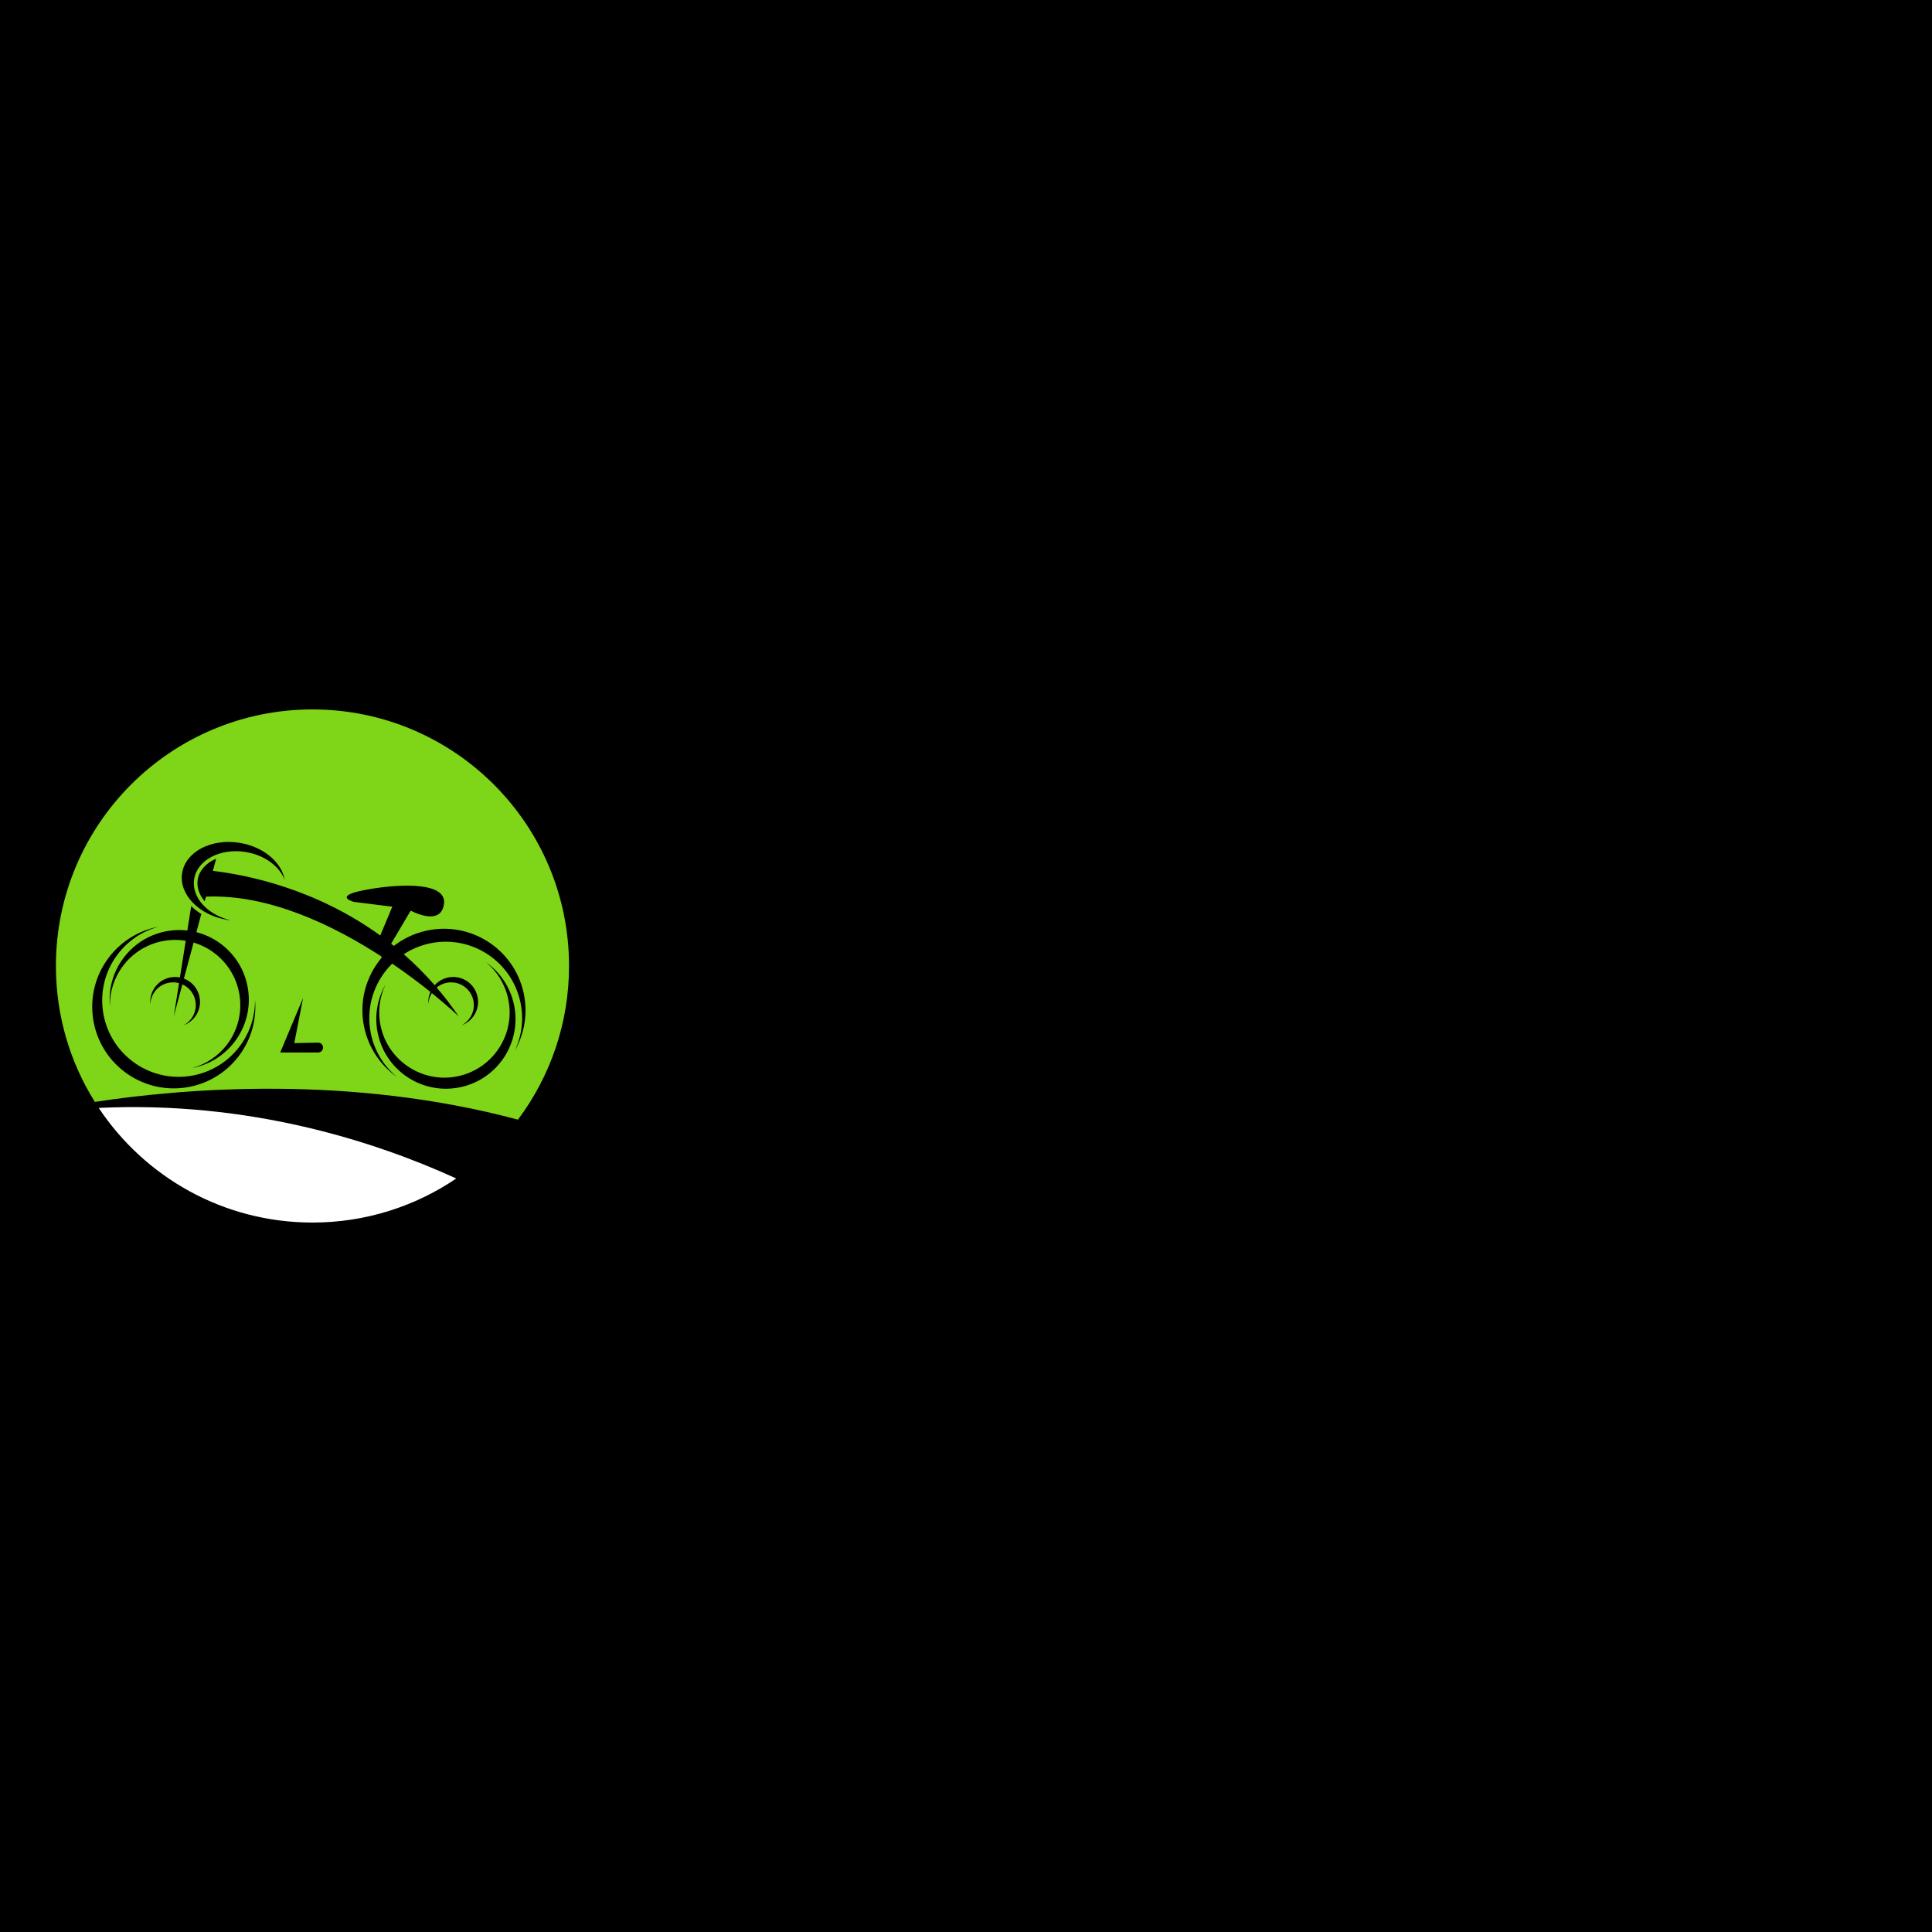 <svg xmlns="http://www.w3.org/2000/svg" xmlns:xlink="http://www.w3.org/1999/xlink" width="500" zoomAndPan="magnify" viewBox="0 0 375 375" height="500" preserveAspectRatio="xMidYMid meet" version="1.0"><defs><g/><clipPath id="33f3b90fbc"><path d="M 10.852 137.699 L 110.602 137.699 L 110.602 218 L 10.852 218 Z M 10.852 137.699 " clip-rule="nonzero"/></clipPath><clipPath id="b4624915db"><path d="M 19 214 L 89 214 L 89 237.449 L 19 237.449 Z M 19 214 " clip-rule="nonzero"/></clipPath></defs><rect x="-37.5" width="450" fill="rgba(255, 255, 255, 0" y="-37.5" height="450" fill-opacity="1"/><rect x="-37.5" width="450" fill="rgba(255, 255, 255, 0" y="-37.5" height="450" fill-opacity="1"/><g clip-path="url(#33f3b90fbc)"><path fill="#7fd517" d="M 21.102 185.879 C 23.57 182.613 27.059 180.574 30.789 179.871 C 27.723 180.699 24.902 182.512 22.84 185.242 C 17.898 191.773 19.191 201.074 25.727 206.016 C 32.258 210.953 41.559 209.66 46.496 203.129 C 48.559 200.398 49.535 197.188 49.496 194.016 C 49.836 197.793 48.824 201.707 46.355 204.973 C 41.086 211.945 31.156 213.324 24.184 208.051 C 17.211 202.781 15.832 192.852 21.102 185.879 Z M 36.363 180.613 L 37.113 175.871 C 37.688 176.438 38.344 176.953 39.07 177.406 L 38.121 180.934 C 39.812 181.367 41.453 182.133 42.934 183.254 C 48.883 187.754 50.062 196.223 45.562 202.176 C 43.453 204.961 40.477 206.703 37.297 207.305 C 39.91 206.598 42.32 205.047 44.082 202.719 C 48.297 197.145 47.191 189.207 41.617 184.992 C 40.367 184.047 38.996 183.371 37.578 182.949 L 35.699 189.938 C 36.004 190.055 36.301 190.199 36.582 190.383 C 38.832 191.812 39.496 194.801 38.066 197.051 C 37.469 197.984 36.605 198.645 35.641 198.996 C 36.301 198.648 36.883 198.133 37.312 197.461 C 38.621 195.402 38.012 192.676 35.957 191.367 C 35.773 191.25 35.586 191.156 35.398 191.07 L 33.73 197.27 L 34.75 190.828 C 32.93 190.332 30.926 191.047 29.863 192.719 C 29.434 193.395 29.215 194.141 29.18 194.883 C 29.086 193.859 29.32 192.797 29.914 191.863 C 31.016 190.137 33.027 189.348 34.922 189.723 L 36.051 182.602 C 31.562 181.863 26.824 183.574 23.891 187.457 C 22.129 189.785 21.297 192.523 21.332 195.234 C 21.043 192.008 21.902 188.668 24.012 185.883 C 27.004 181.918 31.762 180.078 36.363 180.613 Z M 35.355 169.422 C 36.035 165.297 41.047 162.691 46.543 163.598 C 51.176 164.367 54.68 167.383 55.258 170.781 C 54.281 168.176 51.402 165.984 47.723 165.379 C 42.793 164.562 38.301 166.898 37.691 170.598 C 37.109 174.117 40.254 177.602 44.812 178.633 C 44.57 178.605 44.324 178.574 44.074 178.531 C 38.578 177.625 34.672 173.543 35.355 169.422 Z M 68.676 175.055 C 68.676 175.055 64.66 174.008 70.34 172.844 C 76.016 171.676 86.91 170.754 86.172 175.52 C 85.59 179.262 81.461 177.633 79.711 176.762 L 75.918 183.176 C 76.098 183.32 76.277 183.461 76.453 183.602 C 78.25 182.203 80.375 181.172 82.742 180.648 C 91.277 178.754 99.73 184.137 101.625 192.672 C 102.512 196.668 101.801 200.648 99.922 203.941 C 101.277 201.07 101.727 197.746 100.984 194.406 C 99.211 186.41 91.293 181.367 83.297 183.141 C 81.488 183.543 79.836 184.258 78.375 185.219 C 80.434 187.02 82.441 189.016 84.375 191.23 C 85.922 189.504 88.531 189.094 90.555 190.383 C 92.805 191.812 93.469 194.801 92.035 197.051 C 91.441 197.984 90.578 198.645 89.609 198.996 C 90.27 198.648 90.852 198.133 91.281 197.461 C 92.594 195.402 91.984 192.676 89.93 191.367 C 88.277 190.316 86.195 190.5 84.758 191.68 C 86.238 193.41 87.672 195.27 89.035 197.27 C 89.035 197.27 87.105 195.418 83.812 192.754 C 83.398 193.418 83.184 194.152 83.152 194.883 C 83.082 194.098 83.203 193.285 83.535 192.527 C 81.512 190.902 78.996 188.996 76.121 187.035 C 72.598 190.504 70.883 195.648 72.031 200.832 C 72.77 204.172 74.586 206.992 77.027 209.02 C 73.93 206.832 71.605 203.523 70.719 199.527 C 69.602 194.508 71.012 189.516 74.094 185.871 L 73.984 185.617 C 64.637 179.562 52.133 173.52 39.977 174.039 L 39.73 174.941 C 38.66 173.68 38.137 172.188 38.379 170.711 C 38.672 168.949 40.027 167.492 41.957 166.664 L 41.32 169.035 C 47.832 169.801 61.188 172.441 73.812 181.582 L 76.145 175.988 Z M 89.477 211 C 82.191 212.613 74.977 208.02 73.363 200.734 C 72.605 197.324 73.211 193.93 74.816 191.117 C 73.66 193.566 73.273 196.406 73.906 199.254 C 75.422 206.078 82.18 210.383 89.004 208.871 C 95.828 207.355 100.133 200.598 98.617 193.773 C 97.984 190.922 96.438 188.516 94.355 186.785 C 97 188.652 98.98 191.473 99.738 194.883 C 101.355 202.168 96.762 209.383 89.477 211 Z M 61.746 204.293 L 54.387 204.293 L 58.828 193.699 L 57.121 202.469 L 61.727 202.375 C 62.262 202.363 62.703 202.797 62.703 203.332 C 62.703 203.863 62.273 204.293 61.746 204.293 Z M 100.531 217.324 C 106.758 209.012 110.449 198.688 110.449 187.496 C 110.449 159.996 88.152 137.699 60.648 137.699 C 33.145 137.699 10.852 159.996 10.852 187.496 C 10.852 197.188 13.621 206.23 18.41 213.879 C 35.773 211.234 67.855 208.57 100.531 217.324 " fill-opacity="1" fill-rule="nonzero"/></g><g clip-path="url(#b4624915db)"><path fill="#ffffff" d="M 19.16 215.047 C 28.086 228.457 43.332 237.297 60.648 237.297 C 70.992 237.297 80.602 234.141 88.562 228.742 C 72.66 221.492 48.309 213.656 19.16 215.047 " fill-opacity="1" fill-rule="nonzero"/></g><g fill="#000000" fill-opacity="1"><g transform="translate(118.659, 202.43)"><g><path d="M 55.031 13.266 C 54.594 12.891 53.938 12.938 53.562 13.438 C 51.969 15.344 50.438 16.266 48.922 16.219 C 45.203 16.109 41.109 10.312 36.734 4.266 C 33.625 -0.156 30.188 -5.016 26.266 -8.734 C 29.203 -9.719 32.094 -11.141 34.891 -13.047 C 40.078 -16.594 44.719 -21.672 48.047 -27.297 C 53.062 -35.875 54.219 -44.391 51.047 -49.516 C 49.359 -52.297 45.578 -55.469 37.281 -54.859 C 24.734 -54 10.156 -45.75 4.906 -36.469 C 2.234 -31.828 2.016 -27.141 4.156 -22.812 C 4.422 -22.328 5.016 -22.109 5.562 -22.391 C 6.062 -22.609 6.281 -23.25 6 -23.797 C 4.156 -27.453 4.422 -31.391 6.719 -35.438 C 11.625 -44 25.656 -51.969 37.453 -52.797 C 43.188 -53.172 47.219 -51.703 49.25 -48.422 C 52.031 -43.953 50.875 -36.25 46.234 -28.328 C 40.016 -17.859 31.672 -12.453 24.344 -10.375 C 23.469 -11.078 22.609 -11.734 21.672 -12.281 C 20.75 -12.891 19.812 -13.375 18.891 -13.812 C 19.438 -15.891 19.922 -17.906 20.359 -19.812 C 22.812 -29.641 25.062 -38.922 26.312 -44.547 C 26.422 -45.094 26.094 -45.641 25.5 -45.797 C 24.953 -45.906 24.406 -45.531 24.297 -44.984 C 23.031 -39.359 20.75 -30.141 18.344 -20.312 C 17.859 -18.344 17.422 -16.438 16.922 -14.625 C 13.812 -15.781 11.25 -15.781 9.656 -14.578 C 8.688 -13.75 8.297 -12.562 8.688 -11.359 C 9.219 -9.719 11.188 -7.922 15.172 -7.422 C 6.391 28.875 6.547 31.172 8.25 31.781 C 8.406 31.828 8.578 31.828 8.688 31.828 C 9.719 31.828 10.531 30.406 11.953 27.297 C 12.172 26.812 11.953 26.156 11.406 25.938 C 10.859 25.719 10.266 25.938 9.984 26.484 C 9.875 26.75 9.719 27.078 9.609 27.344 C 10.531 21.078 13.969 6.391 17.312 -7.312 C 19.484 -7.266 21.672 -7.531 23.906 -8.031 C 28.062 -4.422 31.719 0.766 35.047 5.453 C 39.906 12.281 44.062 18.188 48.859 18.344 C 48.922 18.344 48.969 18.344 49.031 18.344 C 51.203 18.344 53.234 17.141 55.188 14.734 C 55.578 14.297 55.469 13.656 55.031 13.266 Z M 10.703 -12.016 C 10.594 -12.391 10.641 -12.672 10.969 -12.891 C 11.406 -13.266 12.016 -13.438 12.719 -13.438 C 13.812 -13.438 15.125 -13.047 16.438 -12.562 C 16.156 -11.516 15.938 -10.484 15.672 -9.5 C 12.719 -9.828 11.031 -10.969 10.703 -12.016 Z M 17.859 -9.391 C 18.016 -10.156 18.188 -10.922 18.391 -11.688 C 19.219 -11.297 19.984 -10.859 20.578 -10.484 C 20.969 -10.266 21.344 -10.047 21.672 -9.766 C 20.359 -9.547 19.047 -9.438 17.859 -9.391 Z M 17.859 -9.391 "/></g></g></g><g fill="#000000" fill-opacity="1"><g transform="translate(168.934, 202.43)"><g><path d="M 15.938 -12.391 C 15.453 -12.719 14.844 -12.562 14.516 -12.062 C 10.859 -6.172 4.75 -0.594 2.891 -1.359 C 2.672 -1.469 0.922 -2.516 3.328 -11.734 C 3.438 -12.344 3.109 -12.891 2.562 -13.047 C 1.969 -13.156 1.422 -12.828 1.25 -12.281 C -0.703 -4.578 -0.438 -0.484 2.016 0.547 C 2.406 0.703 2.781 0.766 3.172 0.766 C 7.266 0.766 13.547 -6.547 16.328 -10.969 C 16.594 -11.469 16.438 -12.125 15.938 -12.391 Z M 3.062 -16.812 C 5.844 -16.656 5.781 -20.141 3.547 -19.375 C 2.406 -19.047 0.922 -16.922 3.062 -16.812 Z M 3.062 -16.812 "/></g></g></g><g fill="#000000" fill-opacity="1"><g transform="translate(182.745, 202.43)"><g><path d="M 23.312 -45.578 C 22.922 -45.906 22.438 -46.016 21.953 -45.906 C 19.594 -45.156 15.391 -33.734 11.359 -14.953 C 11.25 -14.625 11.078 -14.359 10.922 -14.031 C 10.641 -16.156 9.219 -16.766 8.734 -16.922 C 6.391 -17.641 2.672 -15.5 0.109 -10.047 C -1.859 -5.953 -2.234 -0.594 0.219 0.812 C 1.422 1.531 3.5 1.422 6.5 -2.953 C 7.812 -4.797 8.953 -6.609 10.047 -8.359 C 9.438 -5.234 8.844 -1.969 8.297 1.469 C 7.266 7.594 6.5 12.719 6.062 16.438 C 5.188 23.688 5.625 24.672 6.719 25 C 6.828 25.062 6.984 25.062 7.094 25.062 C 8.078 25.062 8.734 23.797 9.062 22.984 C 9.328 22.5 9.109 21.844 8.578 21.625 C 8.297 21.453 7.969 21.453 7.703 21.562 C 7.812 19.219 8.359 13.859 10.375 1.859 C 11.359 -4.156 12.391 -9.5 13.375 -14.188 C 17.469 -21.953 19.547 -28.5 21.234 -33.688 C 21.453 -34.344 21.672 -34.938 21.844 -35.484 C 24.734 -44.172 23.641 -45.203 23.312 -45.578 Z M 4.75 -4.156 C 2.672 -1.141 1.531 -0.875 1.25 -0.984 C 0.438 -1.469 0.156 -5.234 2.016 -9.172 C 3.875 -13.109 6.391 -14.953 7.75 -14.953 C 7.922 -14.953 8.031 -14.953 8.141 -14.906 C 9.016 -14.688 8.844 -13.109 8.797 -12.672 C 8.734 -12.172 9.016 -11.688 9.5 -11.516 C 8.141 -9.172 6.547 -6.719 4.75 -4.156 Z M 19.875 -36.141 C 19.656 -35.594 19.438 -35 19.266 -34.344 C 18.281 -31.391 17.203 -28.062 15.719 -24.297 C 18.016 -33.359 20.094 -39.031 21.406 -41.875 C 21.188 -40.562 20.688 -38.703 19.875 -36.141 Z M 19.875 -36.141 "/></g></g></g><g fill="#000000" fill-opacity="1"><g transform="translate(199.832, 202.43)"><g><path d="M 18.453 -12.172 C 17.969 -12.5 17.312 -12.391 16.984 -11.906 C 12.891 -6.172 9.547 -2.562 6.281 -0.219 C 4.641 0.922 3.062 1.141 2.016 0.375 C 1.359 -0.109 -0.656 -2.297 1.688 -9.938 C 6.984 -14.297 9.875 -18.453 9.109 -20.641 C 8.844 -21.297 8.188 -21.734 7.484 -21.734 C 5.297 -21.672 1.969 -17.906 -0.219 -10.859 C -2.891 -2.188 -0.703 0.984 0.812 2.078 C 1.578 2.672 2.453 2.953 3.438 2.953 C 4.688 2.953 6.109 2.453 7.484 1.469 C 10.969 -1.031 14.406 -4.75 18.672 -10.703 C 19 -11.188 18.891 -11.844 18.453 -12.172 Z M 7.047 -19.438 C 6.828 -18.562 5.891 -16.812 3.328 -14.188 C 4.75 -17.359 6.281 -18.891 7.047 -19.438 Z M 7.047 -19.438 "/></g></g></g><g fill="#000000" fill-opacity="1"><g transform="translate(215.717, 202.43)"><g><path d="M 53.281 -12.453 C 52.953 -12.938 52.297 -13.047 51.859 -12.719 C 46.297 -8.797 41.266 -5.016 36.688 -1.469 C 33.578 -6.609 25.281 -9.984 14.188 -14.469 C 12.781 -15.016 11.359 -15.609 9.875 -16.219 C 5.516 -17.969 3.984 -20.688 5.188 -24.453 C 6.828 -29.703 13.703 -36.625 23.031 -42.578 C 31.938 -48.203 40.672 -51.375 44.766 -50.438 C 46.078 -50.172 47.547 -49.406 47.109 -46.344 C 47 -45.797 47.438 -45.266 47.984 -45.156 C 48.594 -45.094 49.141 -45.484 49.188 -46.078 C 49.844 -50.719 47 -52.078 45.266 -52.516 C 35.328 -54.75 7.203 -37.891 3.172 -25.109 C 1.688 -20.312 3.766 -16.438 9.062 -14.25 C 10.531 -13.656 12.016 -13.047 13.438 -12.5 C 25.328 -7.703 32.641 -4.531 35.047 -0.219 C 15.719 14.906 5.891 25.719 7.531 30.359 C 7.812 31.125 8.625 32.266 10.922 32.266 C 11.078 32.266 11.297 32.266 11.469 32.266 C 18.781 31.719 34.719 20.797 37.781 5.344 C 38.156 3.547 38.047 1.906 37.609 0.438 C 42.25 -3.109 47.391 -6.938 53.062 -10.969 C 53.562 -11.359 53.672 -12.016 53.281 -12.453 Z M 35.703 4.969 C 32.75 19.703 17.312 29.703 11.297 30.188 C 10.75 30.188 9.719 30.188 9.547 29.641 C 8.953 28 12.016 23.359 17.359 17.969 C 21.891 13.328 28.062 7.922 35.766 1.859 C 35.984 2.844 35.922 3.828 35.703 4.969 Z M 35.703 4.969 "/></g></g></g><g fill="#000000" fill-opacity="1"><g transform="translate(266.921, 202.43)"><g><path d="M 25.828 -12.453 C 25.328 -12.781 24.672 -12.609 24.406 -12.125 C 16.656 0.375 13.922 0.109 13.656 0.047 C 13.109 -0.109 12.5 -1.203 12.344 -3.875 C 12.281 -5.078 12.016 -8.688 9.609 -9.016 C 6.828 -9.391 3.5 -4.531 0.484 1.75 C 2.344 -6.547 5.016 -17.969 6.984 -26.047 C 14.297 -39.203 18.016 -49.078 16.484 -51.203 C 16.156 -51.703 15.609 -51.859 15.062 -51.75 C 12.719 -51.312 9.062 -43.344 6.609 -33.25 C 6.5 -32.859 -3.281 7.047 -3.609 11.953 C -3.609 12.5 -3.281 12.938 -2.734 13.047 C -2.672 13.047 -2.625 13.047 -2.562 13.047 C -2.125 13.047 -1.688 12.781 -1.531 12.391 C 3.219 -1.25 7.859 -6.938 9.219 -6.938 C 9.281 -6.938 9.281 -6.938 9.281 -6.938 C 9.5 -6.938 10.094 -6.281 10.266 -3.766 C 10.312 -2.453 10.594 1.422 13.109 2.078 C 14.188 2.344 17.422 3.172 26.156 -11.031 C 26.484 -11.516 26.312 -12.172 25.828 -12.453 Z M 14.688 -48.75 C 14.25 -46.562 12.719 -41.875 9.062 -34.5 C 11.141 -42.359 13.375 -46.891 14.688 -48.75 Z M 14.688 -48.75 "/></g></g></g><g fill="#000000" fill-opacity="1"><g transform="translate(290.448, 202.43)"><g><path d="M 22.812 -12.125 C 22.328 -12.344 21.672 -12.125 21.453 -11.625 C 17.312 -3.172 14.188 -0.484 12.719 -0.766 C 12.125 -0.875 10.156 -2.016 9.656 -11.578 C 9.656 -12.016 9.328 -12.391 8.953 -12.5 C 8.516 -12.609 8.031 -12.5 7.812 -12.125 C 7.484 -11.734 7.156 -11.297 6.828 -10.812 C 5.453 -8.953 3.656 -6.438 1.469 -4.094 C 1.141 -3.719 0.875 -3.5 0.703 -3.391 C 0.328 -5.297 2.344 -12.609 5.562 -14.906 C 6.5 -15.562 7.75 -16.047 9.438 -14.078 C 9.828 -13.656 10.484 -13.594 10.922 -13.969 C 11.359 -14.297 11.406 -15.016 11.078 -15.453 C 9.016 -17.859 7.047 -17.797 5.734 -17.359 C 1.531 -15.891 -1.312 -7.812 -1.422 -4.094 C -1.469 -2.562 -1.031 -1.578 -0.156 -1.25 C 1.203 -0.703 2.562 -2.188 3 -2.672 C 4.859 -4.688 6.547 -6.875 7.75 -8.578 C 8.359 -2.344 9.828 0.766 12.281 1.312 C 12.5 1.312 12.719 1.359 12.938 1.359 C 16.656 1.359 20.641 -5.125 23.312 -10.703 C 23.578 -11.25 23.359 -11.844 22.812 -12.125 Z M 22.812 -12.125 "/></g></g></g><g fill="#000000" fill-opacity="1"><g transform="translate(310.755, 202.43)"><g><path d="M 23.969 -12.344 C 23.422 -12.609 22.766 -12.391 22.547 -11.844 C 16.266 1.359 10.312 8.141 9.016 7.922 C 8.906 7.859 6.984 6 13.156 -12.938 C 13.328 -13.438 13.703 -14.578 12.828 -15.172 C 12.016 -15.828 11.078 -15.234 9.547 -14.188 C 7.922 -13.156 5.672 -11.688 3.938 -11.906 C 9.5 -21.516 8.953 -23.641 7.703 -24.453 C 5.734 -25.609 2.891 -22.281 1.578 -20.359 C -1.094 -16.219 -1.031 -12.453 1.797 -10.531 C 4.688 -8.516 8.469 -10.969 10.703 -12.453 C 10.75 -12.5 10.75 -12.5 10.812 -12.562 C 8.688 -5.844 7.312 -0.547 6.828 3.109 C 6.219 7.156 6.656 9.281 8.188 9.875 C 8.469 9.938 8.688 9.984 8.953 9.984 C 13.328 9.984 20.906 -3.438 24.453 -10.922 C 24.672 -11.469 24.453 -12.125 23.969 -12.344 Z M 1.906 -16.109 C 2.672 -19.047 5.234 -21.781 6.391 -22.438 C 6.281 -21.562 5.672 -19.109 2.188 -13.047 C 1.797 -13.656 1.531 -14.578 1.906 -16.109 Z M 1.906 -16.109 "/></g></g></g><g fill="#000000" fill-opacity="1"><g transform="translate(332.536, 202.43)"><g><path d="M 18.453 -12.172 C 17.969 -12.5 17.312 -12.391 16.984 -11.906 C 12.891 -6.172 9.547 -2.562 6.281 -0.219 C 4.641 0.922 3.062 1.141 2.016 0.375 C 1.359 -0.109 -0.656 -2.297 1.688 -9.938 C 6.984 -14.297 9.875 -18.453 9.109 -20.641 C 8.844 -21.297 8.188 -21.734 7.484 -21.734 C 5.297 -21.672 1.969 -17.906 -0.219 -10.859 C -2.891 -2.188 -0.703 0.984 0.812 2.078 C 1.578 2.672 2.453 2.953 3.438 2.953 C 4.688 2.953 6.109 2.453 7.484 1.469 C 10.969 -1.031 14.406 -4.75 18.672 -10.703 C 19 -11.188 18.891 -11.844 18.453 -12.172 Z M 7.047 -19.438 C 6.828 -18.562 5.891 -16.812 3.328 -14.188 C 4.75 -17.359 6.281 -18.891 7.047 -19.438 Z M 7.047 -19.438 "/></g></g></g><g fill="#000000" fill-opacity="1"><g transform="translate(348.434, 202.43)"><g/></g></g><g fill="#000000" fill-opacity="1"><g transform="translate(118.659, 204.68)"><g><path d="M 55.031 13.266 C 54.594 12.891 53.938 12.938 53.562 13.438 C 51.969 15.344 50.438 16.266 48.922 16.219 C 45.203 16.109 41.109 10.312 36.734 4.266 C 33.625 -0.156 30.188 -5.016 26.266 -8.734 C 29.203 -9.719 32.094 -11.141 34.891 -13.047 C 40.078 -16.594 44.719 -21.672 48.047 -27.297 C 53.062 -35.875 54.219 -44.391 51.047 -49.516 C 49.359 -52.297 45.578 -55.469 37.281 -54.859 C 24.734 -54 10.156 -45.75 4.906 -36.469 C 2.234 -31.828 2.016 -27.141 4.156 -22.812 C 4.422 -22.328 5.016 -22.109 5.562 -22.391 C 6.062 -22.609 6.281 -23.25 6 -23.797 C 4.156 -27.453 4.422 -31.391 6.719 -35.438 C 11.625 -44 25.656 -51.969 37.453 -52.797 C 43.188 -53.172 47.219 -51.703 49.25 -48.422 C 52.031 -43.953 50.875 -36.25 46.234 -28.328 C 40.016 -17.859 31.672 -12.453 24.344 -10.375 C 23.469 -11.078 22.609 -11.734 21.672 -12.281 C 20.75 -12.891 19.812 -13.375 18.891 -13.812 C 19.438 -15.891 19.922 -17.906 20.359 -19.812 C 22.812 -29.641 25.062 -38.922 26.312 -44.547 C 26.422 -45.094 26.094 -45.641 25.5 -45.797 C 24.953 -45.906 24.406 -45.531 24.297 -44.984 C 23.031 -39.359 20.75 -30.141 18.344 -20.312 C 17.859 -18.344 17.422 -16.438 16.922 -14.625 C 13.812 -15.781 11.25 -15.781 9.656 -14.578 C 8.688 -13.75 8.297 -12.562 8.688 -11.359 C 9.219 -9.719 11.188 -7.922 15.172 -7.422 C 6.391 28.875 6.547 31.172 8.25 31.781 C 8.406 31.828 8.578 31.828 8.688 31.828 C 9.719 31.828 10.531 30.406 11.953 27.297 C 12.172 26.812 11.953 26.156 11.406 25.938 C 10.859 25.719 10.266 25.938 9.984 26.484 C 9.875 26.75 9.719 27.078 9.609 27.344 C 10.531 21.078 13.969 6.391 17.312 -7.312 C 19.484 -7.266 21.672 -7.531 23.906 -8.031 C 28.062 -4.422 31.719 0.766 35.047 5.453 C 39.906 12.281 44.062 18.188 48.859 18.344 C 48.922 18.344 48.969 18.344 49.031 18.344 C 51.203 18.344 53.234 17.141 55.188 14.734 C 55.578 14.297 55.469 13.656 55.031 13.266 Z M 10.703 -12.016 C 10.594 -12.391 10.641 -12.672 10.969 -12.891 C 11.406 -13.266 12.016 -13.438 12.719 -13.438 C 13.812 -13.438 15.125 -13.047 16.438 -12.562 C 16.156 -11.516 15.938 -10.484 15.672 -9.5 C 12.719 -9.828 11.031 -10.969 10.703 -12.016 Z M 17.859 -9.391 C 18.016 -10.156 18.188 -10.922 18.391 -11.688 C 19.219 -11.297 19.984 -10.859 20.578 -10.484 C 20.969 -10.266 21.344 -10.047 21.672 -9.766 C 20.359 -9.547 19.047 -9.438 17.859 -9.391 Z M 17.859 -9.391 "/></g></g></g><g fill="#000000" fill-opacity="1"><g transform="translate(168.934, 204.68)"><g><path d="M 15.938 -12.391 C 15.453 -12.719 14.844 -12.562 14.516 -12.062 C 10.859 -6.172 4.75 -0.594 2.891 -1.359 C 2.672 -1.469 0.922 -2.516 3.328 -11.734 C 3.438 -12.344 3.109 -12.891 2.562 -13.047 C 1.969 -13.156 1.422 -12.828 1.25 -12.281 C -0.703 -4.578 -0.438 -0.484 2.016 0.547 C 2.406 0.703 2.781 0.766 3.172 0.766 C 7.266 0.766 13.547 -6.547 16.328 -10.969 C 16.594 -11.469 16.438 -12.125 15.938 -12.391 Z M 3.062 -16.812 C 5.844 -16.656 5.781 -20.141 3.547 -19.375 C 2.406 -19.047 0.922 -16.922 3.062 -16.812 Z M 3.062 -16.812 "/></g></g></g><g fill="#000000" fill-opacity="1"><g transform="translate(182.745, 204.68)"><g><path d="M 23.312 -45.578 C 22.922 -45.906 22.438 -46.016 21.953 -45.906 C 19.594 -45.156 15.391 -33.734 11.359 -14.953 C 11.25 -14.625 11.078 -14.359 10.922 -14.031 C 10.641 -16.156 9.219 -16.766 8.734 -16.922 C 6.391 -17.641 2.672 -15.5 0.109 -10.047 C -1.859 -5.953 -2.234 -0.594 0.219 0.812 C 1.422 1.531 3.5 1.422 6.5 -2.953 C 7.812 -4.797 8.953 -6.609 10.047 -8.359 C 9.438 -5.234 8.844 -1.969 8.297 1.469 C 7.266 7.594 6.5 12.719 6.062 16.438 C 5.188 23.688 5.625 24.672 6.719 25 C 6.828 25.062 6.984 25.062 7.094 25.062 C 8.078 25.062 8.734 23.797 9.062 22.984 C 9.328 22.5 9.109 21.844 8.578 21.625 C 8.297 21.453 7.969 21.453 7.703 21.562 C 7.812 19.219 8.359 13.859 10.375 1.859 C 11.359 -4.156 12.391 -9.5 13.375 -14.188 C 17.469 -21.953 19.547 -28.5 21.234 -33.688 C 21.453 -34.344 21.672 -34.938 21.844 -35.484 C 24.734 -44.172 23.641 -45.203 23.312 -45.578 Z M 4.75 -4.156 C 2.672 -1.141 1.531 -0.875 1.25 -0.984 C 0.438 -1.469 0.156 -5.234 2.016 -9.172 C 3.875 -13.109 6.391 -14.953 7.75 -14.953 C 7.922 -14.953 8.031 -14.953 8.141 -14.906 C 9.016 -14.688 8.844 -13.109 8.797 -12.672 C 8.734 -12.172 9.016 -11.688 9.5 -11.516 C 8.141 -9.172 6.547 -6.719 4.75 -4.156 Z M 19.875 -36.141 C 19.656 -35.594 19.438 -35 19.266 -34.344 C 18.281 -31.391 17.203 -28.062 15.719 -24.297 C 18.016 -33.359 20.094 -39.031 21.406 -41.875 C 21.188 -40.562 20.688 -38.703 19.875 -36.141 Z M 19.875 -36.141 "/></g></g></g><g fill="#000000" fill-opacity="1"><g transform="translate(199.832, 204.68)"><g><path d="M 18.453 -12.172 C 17.969 -12.5 17.312 -12.391 16.984 -11.906 C 12.891 -6.172 9.547 -2.562 6.281 -0.219 C 4.641 0.922 3.062 1.141 2.016 0.375 C 1.359 -0.109 -0.656 -2.297 1.688 -9.938 C 6.984 -14.297 9.875 -18.453 9.109 -20.641 C 8.844 -21.297 8.188 -21.734 7.484 -21.734 C 5.297 -21.672 1.969 -17.906 -0.219 -10.859 C -2.891 -2.188 -0.703 0.984 0.812 2.078 C 1.578 2.672 2.453 2.953 3.438 2.953 C 4.688 2.953 6.109 2.453 7.484 1.469 C 10.969 -1.031 14.406 -4.75 18.672 -10.703 C 19 -11.188 18.891 -11.844 18.453 -12.172 Z M 7.047 -19.438 C 6.828 -18.562 5.891 -16.812 3.328 -14.188 C 4.75 -17.359 6.281 -18.891 7.047 -19.438 Z M 7.047 -19.438 "/></g></g></g><g fill="#000000" fill-opacity="1"><g transform="translate(215.717, 204.68)"><g><path d="M 53.281 -12.453 C 52.953 -12.938 52.297 -13.047 51.859 -12.719 C 46.297 -8.797 41.266 -5.016 36.688 -1.469 C 33.578 -6.609 25.281 -9.984 14.188 -14.469 C 12.781 -15.016 11.359 -15.609 9.875 -16.219 C 5.516 -17.969 3.984 -20.688 5.188 -24.453 C 6.828 -29.703 13.703 -36.625 23.031 -42.578 C 31.938 -48.203 40.672 -51.375 44.766 -50.438 C 46.078 -50.172 47.547 -49.406 47.109 -46.344 C 47 -45.797 47.438 -45.266 47.984 -45.156 C 48.594 -45.094 49.141 -45.484 49.188 -46.078 C 49.844 -50.719 47 -52.078 45.266 -52.516 C 35.328 -54.75 7.203 -37.891 3.172 -25.109 C 1.688 -20.312 3.766 -16.438 9.062 -14.25 C 10.531 -13.656 12.016 -13.047 13.438 -12.5 C 25.328 -7.703 32.641 -4.531 35.047 -0.219 C 15.719 14.906 5.891 25.719 7.531 30.359 C 7.812 31.125 8.625 32.266 10.922 32.266 C 11.078 32.266 11.297 32.266 11.469 32.266 C 18.781 31.719 34.719 20.797 37.781 5.344 C 38.156 3.547 38.047 1.906 37.609 0.438 C 42.25 -3.109 47.391 -6.938 53.062 -10.969 C 53.562 -11.359 53.672 -12.016 53.281 -12.453 Z M 35.703 4.969 C 32.75 19.703 17.312 29.703 11.297 30.188 C 10.75 30.188 9.719 30.188 9.547 29.641 C 8.953 28 12.016 23.359 17.359 17.969 C 21.891 13.328 28.062 7.922 35.766 1.859 C 35.984 2.844 35.922 3.828 35.703 4.969 Z M 35.703 4.969 "/></g></g></g><g fill="#000000" fill-opacity="1"><g transform="translate(266.921, 204.68)"><g><path d="M 25.828 -12.453 C 25.328 -12.781 24.672 -12.609 24.406 -12.125 C 16.656 0.375 13.922 0.109 13.656 0.047 C 13.109 -0.109 12.5 -1.203 12.344 -3.875 C 12.281 -5.078 12.016 -8.688 9.609 -9.016 C 6.828 -9.391 3.5 -4.531 0.484 1.75 C 2.344 -6.547 5.016 -17.969 6.984 -26.047 C 14.297 -39.203 18.016 -49.078 16.484 -51.203 C 16.156 -51.703 15.609 -51.859 15.062 -51.75 C 12.719 -51.312 9.062 -43.344 6.609 -33.25 C 6.5 -32.859 -3.281 7.047 -3.609 11.953 C -3.609 12.5 -3.281 12.938 -2.734 13.047 C -2.672 13.047 -2.625 13.047 -2.562 13.047 C -2.125 13.047 -1.688 12.781 -1.531 12.391 C 3.219 -1.25 7.859 -6.938 9.219 -6.938 C 9.281 -6.938 9.281 -6.938 9.281 -6.938 C 9.5 -6.938 10.094 -6.281 10.266 -3.766 C 10.312 -2.453 10.594 1.422 13.109 2.078 C 14.188 2.344 17.422 3.172 26.156 -11.031 C 26.484 -11.516 26.312 -12.172 25.828 -12.453 Z M 14.688 -48.75 C 14.25 -46.562 12.719 -41.875 9.062 -34.5 C 11.141 -42.359 13.375 -46.891 14.688 -48.75 Z M 14.688 -48.75 "/></g></g></g><g fill="#000000" fill-opacity="1"><g transform="translate(290.448, 204.68)"><g><path d="M 22.812 -12.125 C 22.328 -12.344 21.672 -12.125 21.453 -11.625 C 17.312 -3.172 14.188 -0.484 12.719 -0.766 C 12.125 -0.875 10.156 -2.016 9.656 -11.578 C 9.656 -12.016 9.328 -12.391 8.953 -12.5 C 8.516 -12.609 8.031 -12.5 7.812 -12.125 C 7.484 -11.734 7.156 -11.297 6.828 -10.812 C 5.453 -8.953 3.656 -6.438 1.469 -4.094 C 1.141 -3.719 0.875 -3.5 0.703 -3.391 C 0.328 -5.297 2.344 -12.609 5.562 -14.906 C 6.5 -15.562 7.75 -16.047 9.438 -14.078 C 9.828 -13.656 10.484 -13.594 10.922 -13.969 C 11.359 -14.297 11.406 -15.016 11.078 -15.453 C 9.016 -17.859 7.047 -17.797 5.734 -17.359 C 1.531 -15.891 -1.312 -7.812 -1.422 -4.094 C -1.469 -2.562 -1.031 -1.578 -0.156 -1.25 C 1.203 -0.703 2.562 -2.188 3 -2.672 C 4.859 -4.688 6.547 -6.875 7.75 -8.578 C 8.359 -2.344 9.828 0.766 12.281 1.312 C 12.5 1.312 12.719 1.359 12.938 1.359 C 16.656 1.359 20.641 -5.125 23.312 -10.703 C 23.578 -11.25 23.359 -11.844 22.812 -12.125 Z M 22.812 -12.125 "/></g></g></g><g fill="#000000" fill-opacity="1"><g transform="translate(310.755, 204.68)"><g><path d="M 23.969 -12.344 C 23.422 -12.609 22.766 -12.391 22.547 -11.844 C 16.266 1.359 10.312 8.141 9.016 7.922 C 8.906 7.859 6.984 6 13.156 -12.938 C 13.328 -13.438 13.703 -14.578 12.828 -15.172 C 12.016 -15.828 11.078 -15.234 9.547 -14.188 C 7.922 -13.156 5.672 -11.688 3.938 -11.906 C 9.5 -21.516 8.953 -23.641 7.703 -24.453 C 5.734 -25.609 2.891 -22.281 1.578 -20.359 C -1.094 -16.219 -1.031 -12.453 1.797 -10.531 C 4.688 -8.516 8.469 -10.969 10.703 -12.453 C 10.75 -12.5 10.75 -12.5 10.812 -12.562 C 8.688 -5.844 7.312 -0.547 6.828 3.109 C 6.219 7.156 6.656 9.281 8.188 9.875 C 8.469 9.938 8.688 9.984 8.953 9.984 C 13.328 9.984 20.906 -3.438 24.453 -10.922 C 24.672 -11.469 24.453 -12.125 23.969 -12.344 Z M 1.906 -16.109 C 2.672 -19.047 5.234 -21.781 6.391 -22.438 C 6.281 -21.562 5.672 -19.109 2.188 -13.047 C 1.797 -13.656 1.531 -14.578 1.906 -16.109 Z M 1.906 -16.109 "/></g></g></g><g fill="#000000" fill-opacity="1"><g transform="translate(332.536, 204.68)"><g><path d="M 18.453 -12.172 C 17.969 -12.5 17.312 -12.391 16.984 -11.906 C 12.891 -6.172 9.547 -2.562 6.281 -0.219 C 4.641 0.922 3.062 1.141 2.016 0.375 C 1.359 -0.109 -0.656 -2.297 1.688 -9.938 C 6.984 -14.297 9.875 -18.453 9.109 -20.641 C 8.844 -21.297 8.188 -21.734 7.484 -21.734 C 5.297 -21.672 1.969 -17.906 -0.219 -10.859 C -2.891 -2.188 -0.703 0.984 0.812 2.078 C 1.578 2.672 2.453 2.953 3.438 2.953 C 4.688 2.953 6.109 2.453 7.484 1.469 C 10.969 -1.031 14.406 -4.75 18.672 -10.703 C 19 -11.188 18.891 -11.844 18.453 -12.172 Z M 7.047 -19.438 C 6.828 -18.562 5.891 -16.812 3.328 -14.188 C 4.75 -17.359 6.281 -18.891 7.047 -19.438 Z M 7.047 -19.438 "/></g></g></g><g fill="#000000" fill-opacity="1"><g transform="translate(348.434, 204.68)"><g/></g></g></svg>
